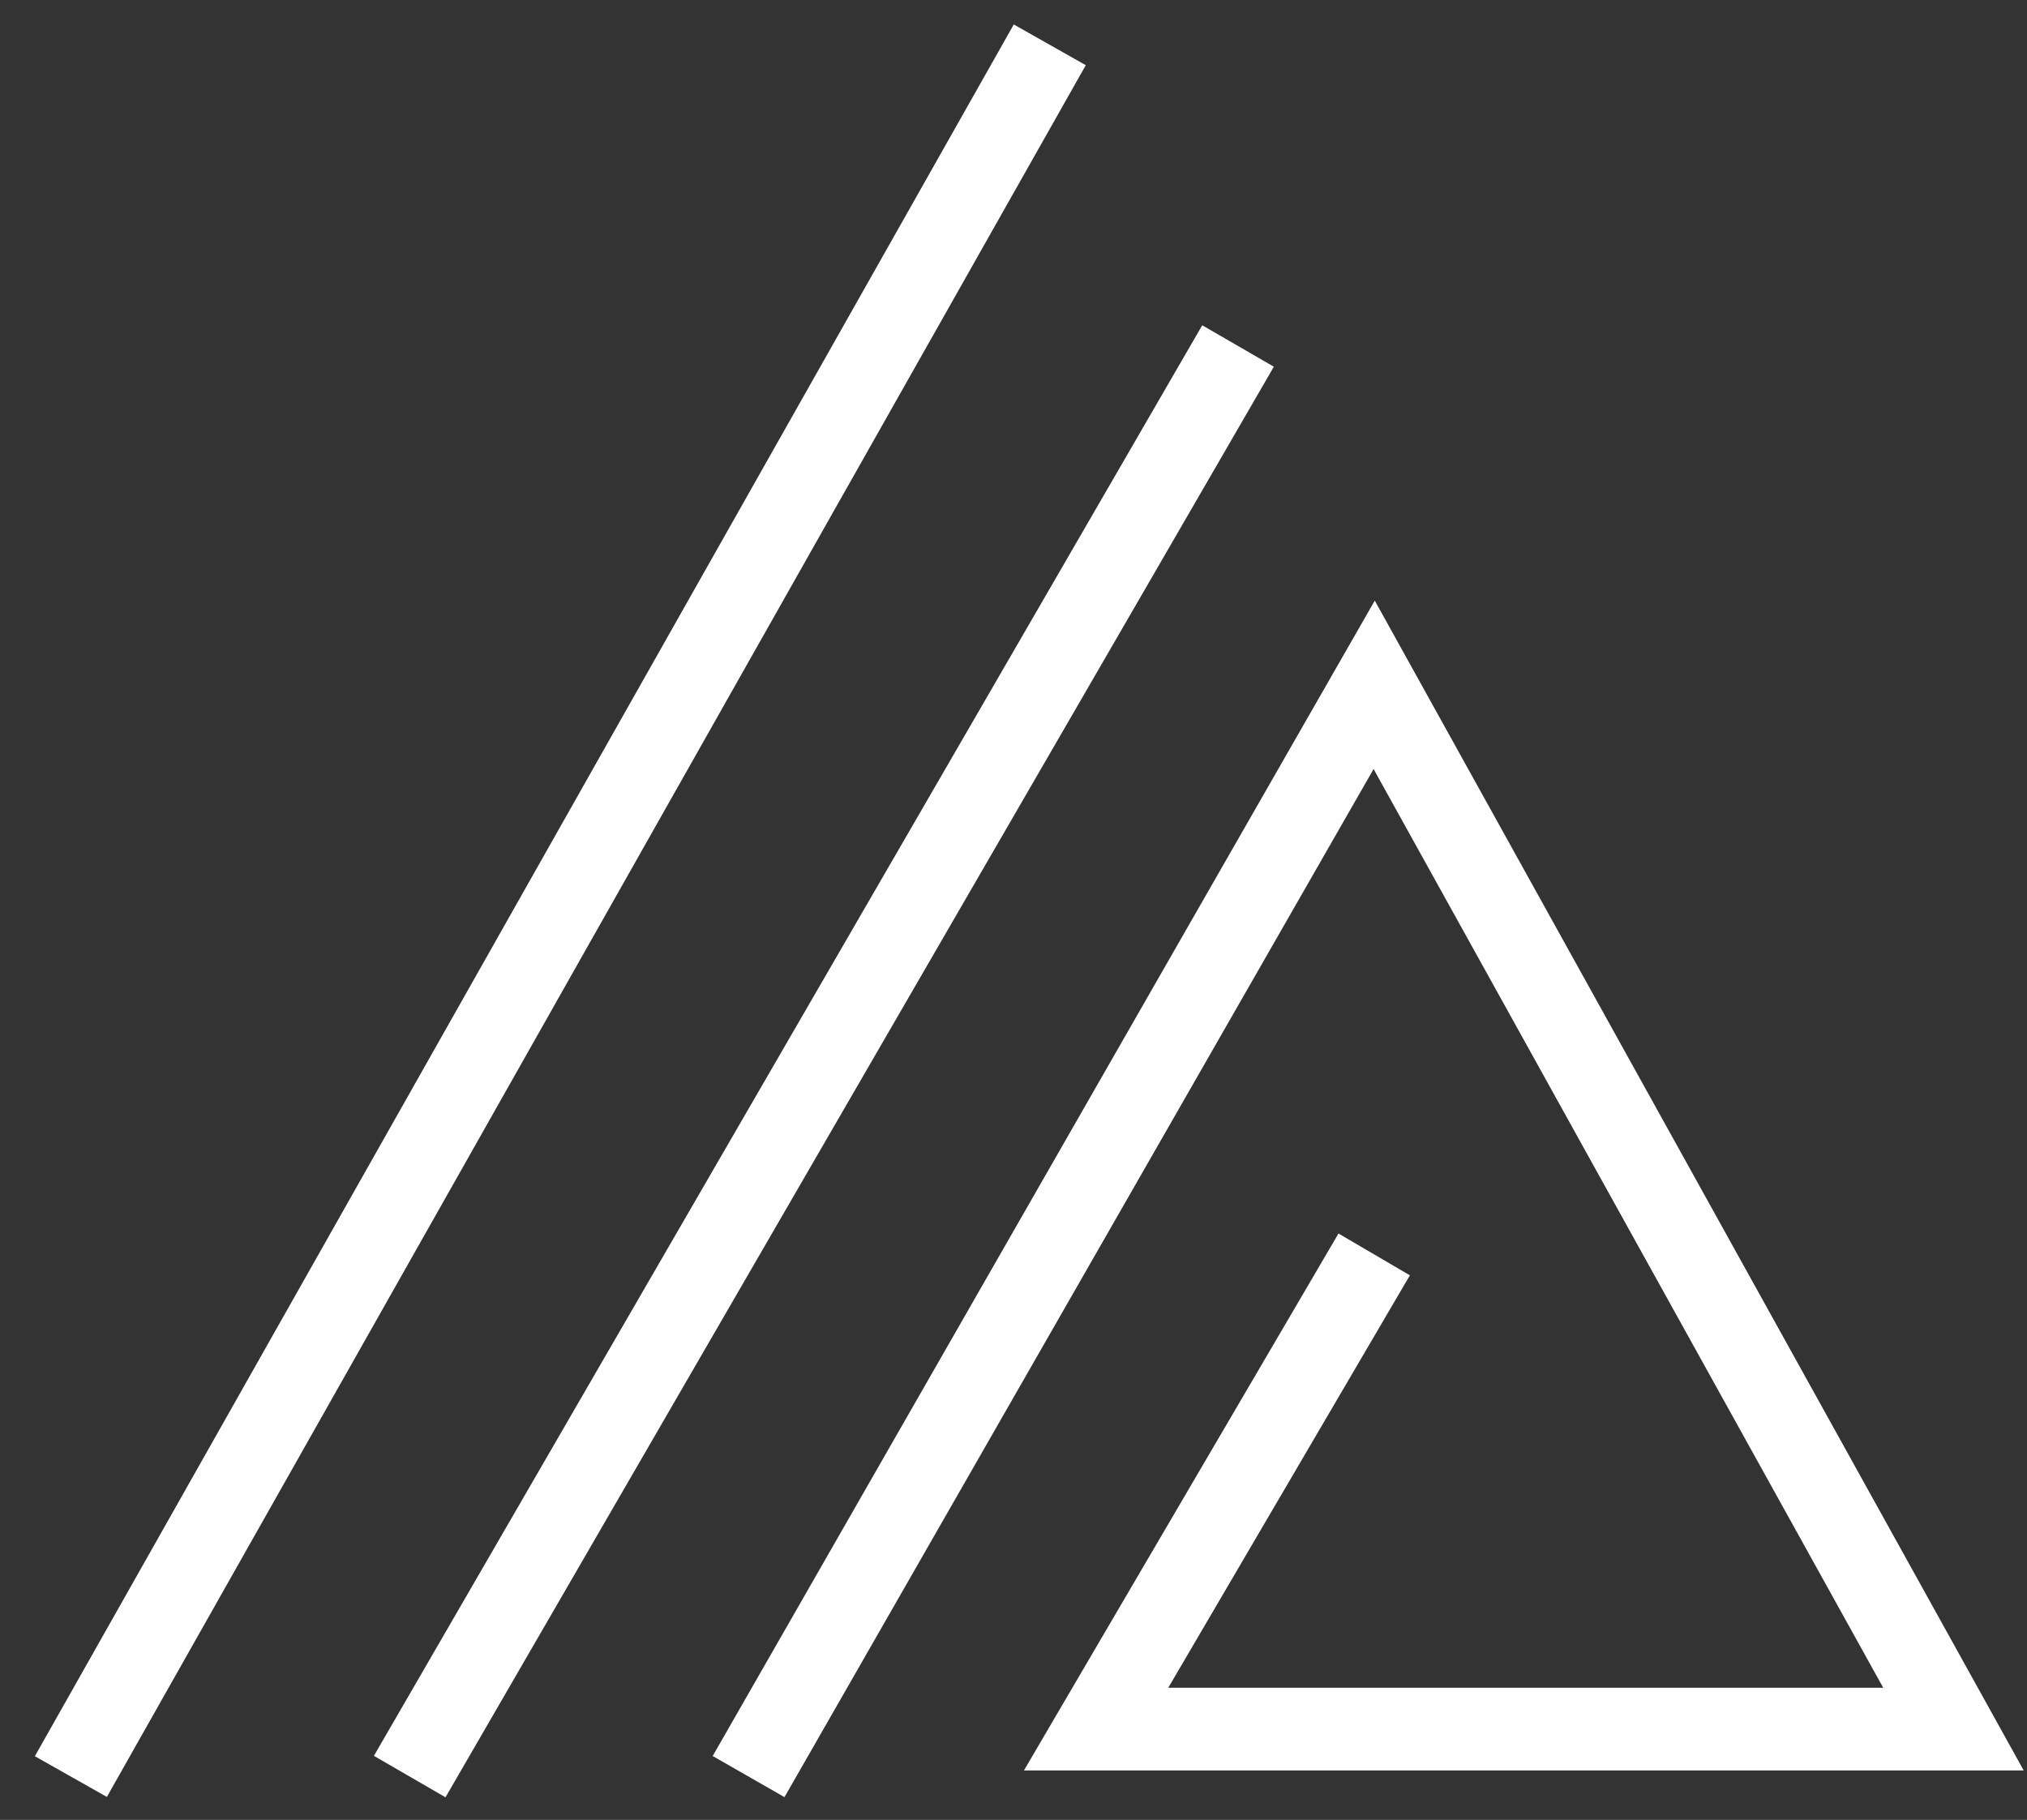 <?xml version="1.0" encoding="UTF-8" standalone="no"?>
<svg
   xmlns:dc="http://purl.org/dc/elements/1.1/"
   xmlns:cc="http://creativecommons.org/ns#"
   xmlns:rdf="http://www.w3.org/1999/02/22-rdf-syntax-ns#"
   xmlns:svg="http://www.w3.org/2000/svg"
   xmlns="http://www.w3.org/2000/svg"
   xmlns:sodipodi="http://sodipodi.sourceforge.net/DTD/sodipodi-0.dtd"
   xmlns:inkscape="http://www.inkscape.org/namespaces/inkscape"
   width="49"
   height="44"
   viewBox="0 0 49 44"
   fill="none"
   version="1.1"
   id="svg8"
   sodipodi:docname="icon-3.svg"
   inkscape:version="0.92.5 (2060ec1f9f, 2020-04-08)">
  <rect x="0" y="0" width="49" height="44" fill="#333333" stroke="none"/>
  <defs
     id="defs12" />
  <sodipodi:namedview
     pagecolor="#ffffff"
     bordercolor="#666666"
     borderopacity="1"
     objecttolerance="10"
     gridtolerance="10"
     guidetolerance="10"
     inkscape:pageopacity="0"
     inkscape:pageshadow="2"
     inkscape:window-width="1366"
     inkscape:window-height="713"
     id="namedview10"
     showgrid="false"
     inkscape:zoom="5.2653061"
     inkscape:cx="21.080676"
     inkscape:cy="22"
     inkscape:window-x="0"
     inkscape:window-y="27"
     inkscape:window-maximized="1"
     inkscape:current-layer="svg8" />
  <path
     d="M1.713 42.952L25.377 1.084"
     stroke="#9A9B9B"
     stroke-width="2"
     id="path2"
     style="stroke:#ffffff;stroke-opacity:1" />
  <path
     d="M9.904 42.952L29.928 8.365"
     stroke="#9A9B9B"
     stroke-width="2"
     id="path4"
     style="stroke:#ffffff;stroke-opacity:1" />
  <path
     d="M18.096 42.952L33.219 16.557L47.222 41.804H26.497L33.219 30.328"
     stroke="#9A9B9B"
     stroke-width="2"
     id="path6"
     style="stroke:#ffffff;stroke-opacity:1" />
</svg>
